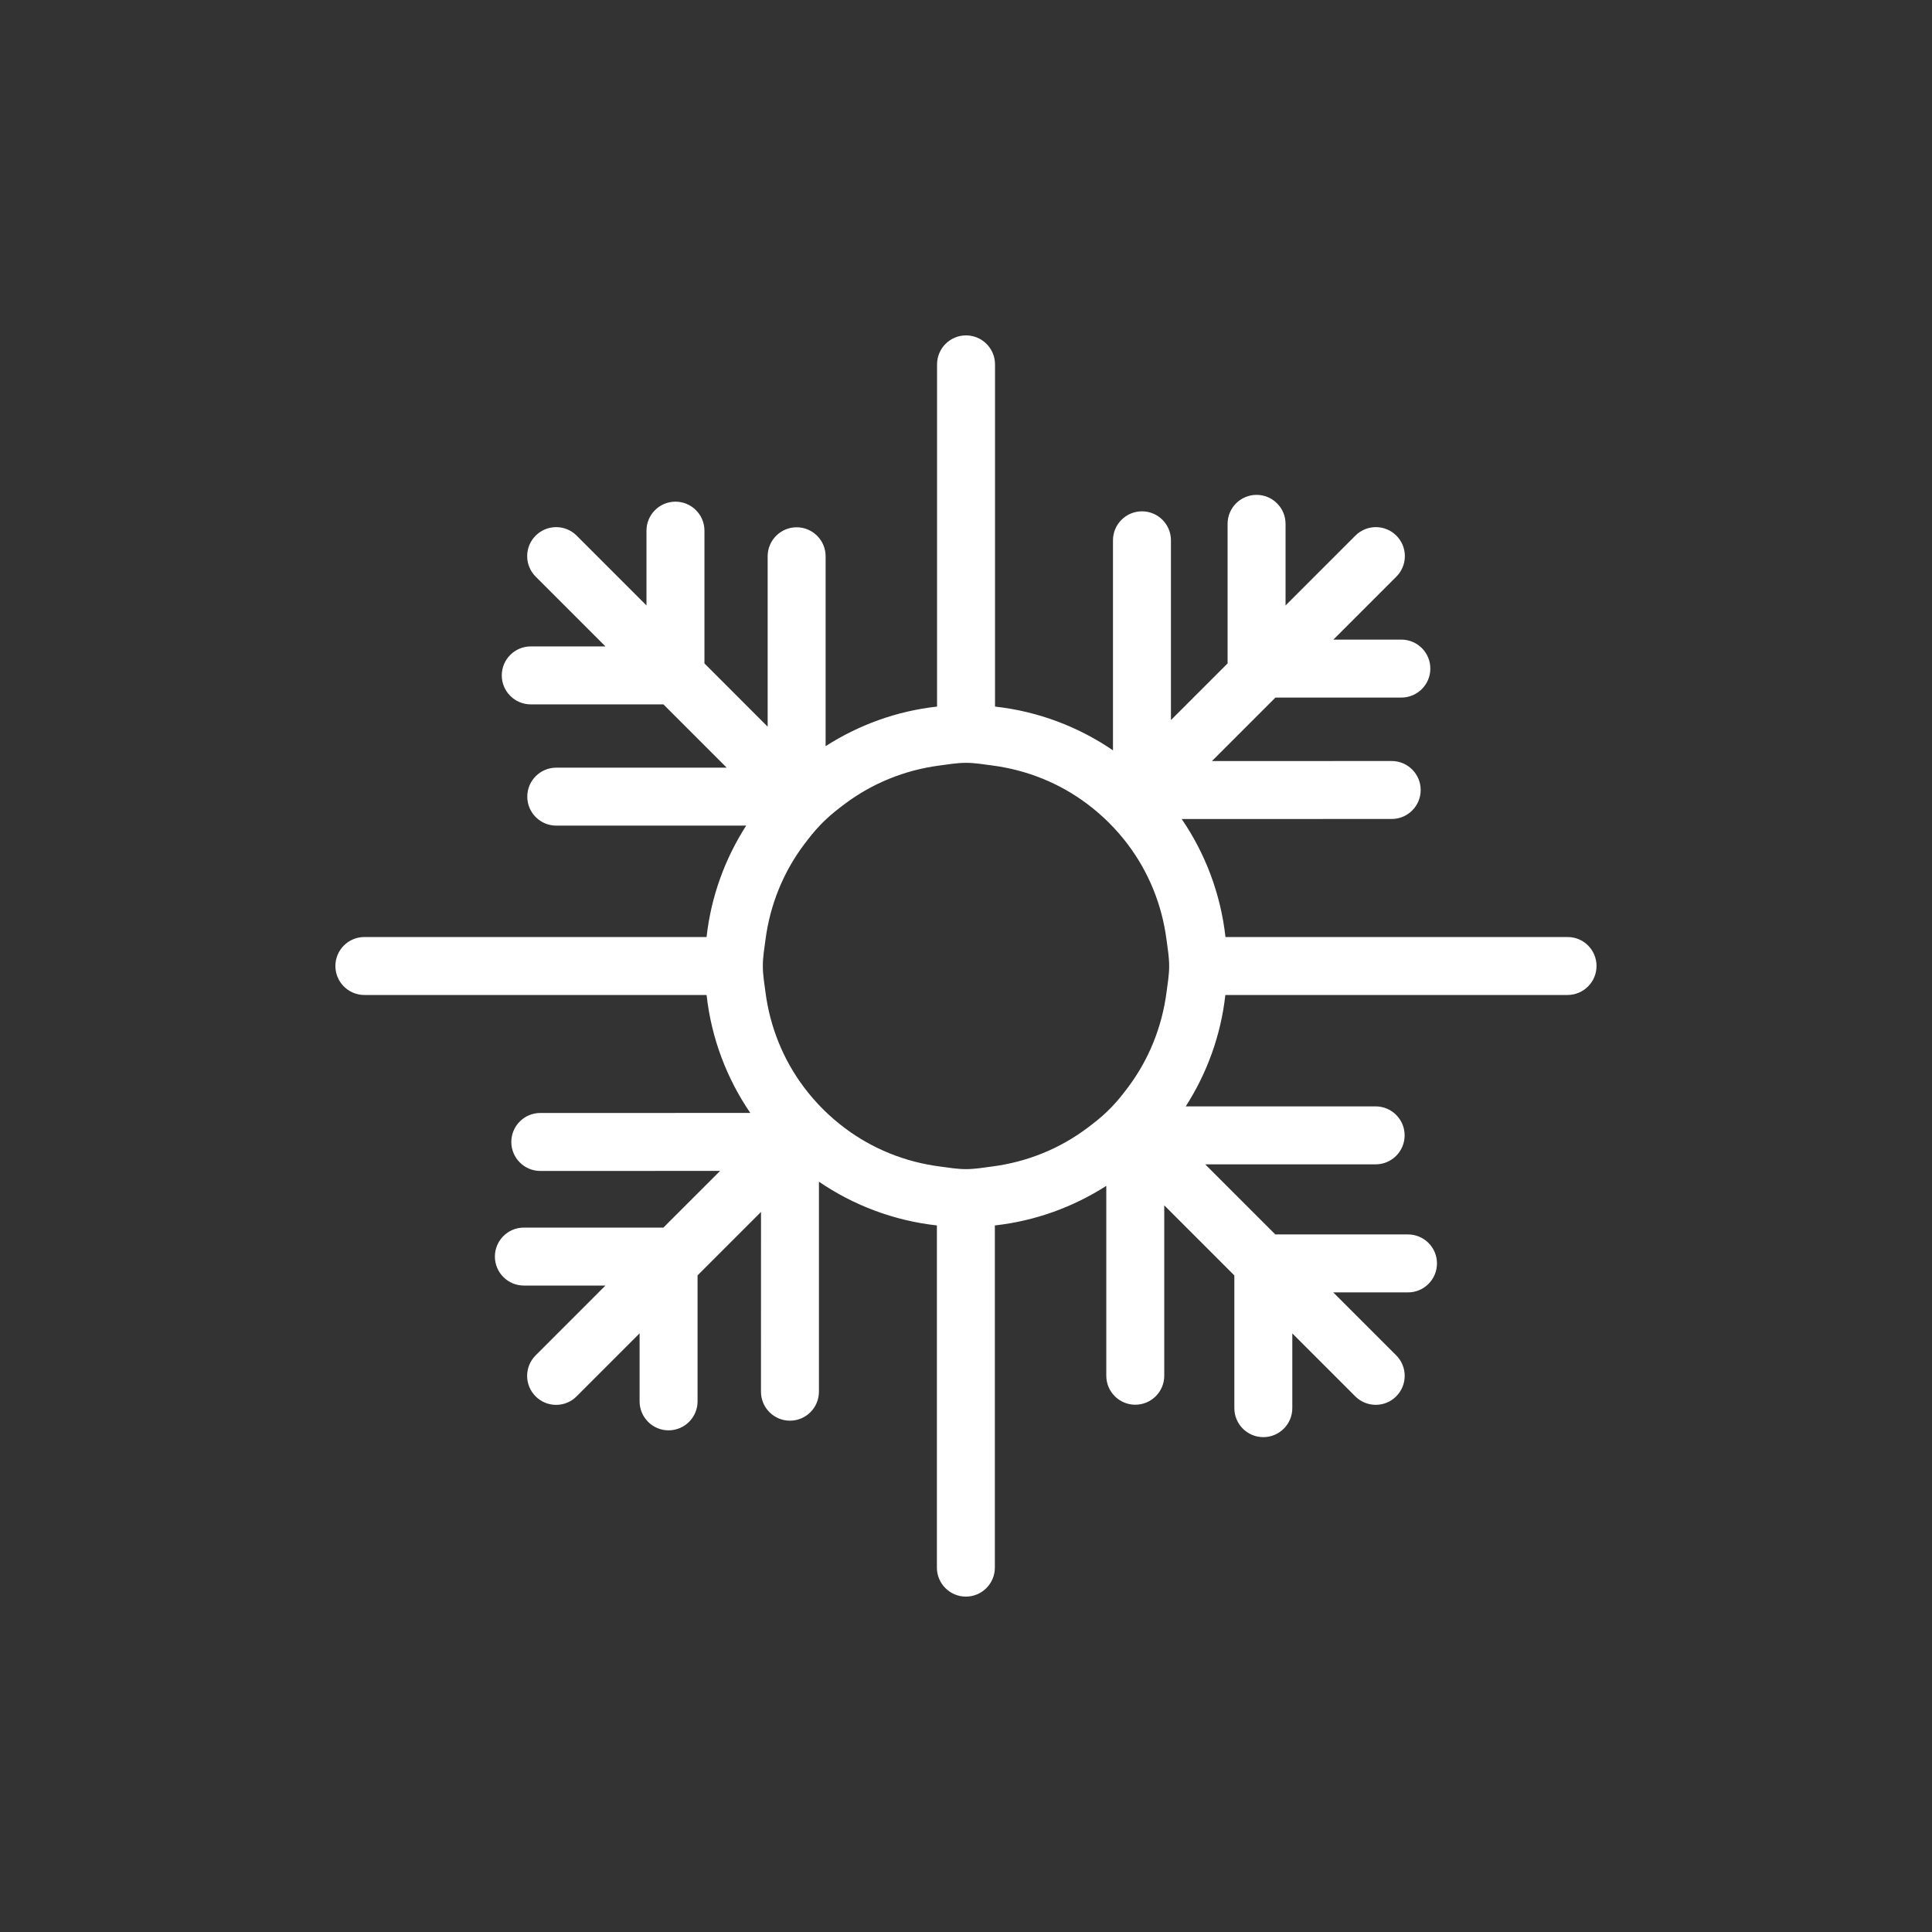 <?xml version="1.0" encoding="utf-8"?>
<!-- Generator: Adobe Illustrator 16.0.0, SVG Export Plug-In . SVG Version: 6.00 Build 0)  -->
<!DOCTYPE svg PUBLIC "-//W3C//DTD SVG 1.1//EN" "http://www.w3.org/Graphics/SVG/1.1/DTD/svg11.dtd">
<svg version="1.1" id="Layer_1" xmlns="http://www.w3.org/2000/svg" xmlns:xlink="http://www.w3.org/1999/xlink" x="0px" y="0px"
	 width="50px" height="50px" viewBox="-35.5 104.5 50 50" enable-background="new -35.5 104.5 50 50" xml:space="preserve">
<rect x="-35.5" y="104.5" width="50" height="50" fill="#333333" stroke="none"/>
<path style="fill:white" d="M5.071,128.75h-8.856c-0.125-1.123-0.525-2.165-1.133-3.054l5.435-0.001c0.415,0,0.75-0.336,0.75-0.75
	s-0.336-0.75-0.75-0.75l-4.652,0.001l1.643-1.643h3.259c0.414,0,0.75-0.336,0.75-0.75s-0.336-0.75-0.75-0.75h-1.759l1.63-1.63
	c0.293-0.293,0.293-0.768,0-1.061s-0.768-0.293-1.061,0l-1.807,1.807v-2.112c0-0.414-0.336-0.75-0.75-0.75s-0.75,0.336-0.75,0.75
	v3.612l-1.466,1.466l0-4.652c0-0.414-0.336-0.75-0.75-0.75s-0.75,0.336-0.75,0.75l0,5.436c-0.889-0.608-1.93-1.008-3.053-1.133
	l0-8.856c0-0.414-0.336-0.75-0.75-0.75s-0.75,0.336-0.75,0.75l0,8.856c-1.054,0.117-2.032,0.479-2.884,1.024l0-4.914
	c0-0.414-0.336-0.75-0.75-0.75s-0.75,0.336-0.75,0.75l0,4.41l-1.636-1.637v-3.436c0-0.414-0.336-0.75-0.75-0.75
	s-0.75,0.336-0.75,0.75v1.936l-1.807-1.807c-0.293-0.293-0.768-0.293-1.061,0s-0.293,0.768,0,1.061l1.806,1.806h-1.933
	c-0.414,0-0.75,0.336-0.75,0.75s0.336,0.75,0.75,0.75h3.433l1.638,1.638h-4.411c-0.414,0-0.75,0.336-0.75,0.75s0.336,0.75,0.75,0.75
	h4.915c-0.546,0.852-0.908,1.83-1.025,2.883h-8.856c-0.414,0-0.75,0.336-0.75,0.75s0.336,0.75,0.75,0.75h8.856
	c0.125,1.123,0.524,2.164,1.132,3.053l-5.435,0.001c-0.415,0-0.75,0.336-0.75,0.75s0.336,0.75,0.75,0.75l4.653-0.001l-1.467,1.467
	h-3.611c-0.414,0-0.75,0.336-0.75,0.75s0.336,0.75,0.75,0.75h2.111l-1.807,1.807c-0.293,0.293-0.293,0.768,0,1.061
	c0.146,0.146,0.338,0.22,0.53,0.22s0.384-0.073,0.53-0.22l1.631-1.631v1.76c0,0.414,0.336,0.75,0.75,0.75s0.75-0.336,0.75-0.75
	v-3.26l1.642-1.642l-0.001,4.652c0,0.414,0.335,0.75,0.75,0.75c0.414,0,0.75-0.336,0.75-0.75l0-5.435
	c0.889,0.607,1.93,1.007,3.053,1.132l0,8.856c0,0.414,0.336,0.75,0.75,0.75s0.75-0.336,0.75-0.75l0-8.856
	c1.054-0.117,2.032-0.479,2.884-1.024l0,4.914c0,0.414,0.336,0.75,0.75,0.75s0.75-0.336,0.75-0.75l0-4.41l1.814,1.814v3.435
	c0,0.414,0.336,0.75,0.75,0.75s0.75-0.336,0.75-0.75v-1.935l1.629,1.629c0.146,0.146,0.338,0.22,0.53,0.22s0.384-0.073,0.53-0.22
	c0.293-0.293,0.293-0.768,0-1.061l-1.629-1.629h1.934c0.414,0,0.75-0.336,0.75-0.75s-0.336-0.75-0.75-0.75h-3.434l-1.814-1.814
	h4.411c0.414,0,0.75-0.336,0.75-0.75s-0.336-0.75-0.75-0.75h-4.915c0.546-0.852,0.908-1.83,1.025-2.883h8.856
	c0.414,0,0.75-0.336,0.75-0.75S5.485,128.75,5.071,128.75z M-6.304,132.636c-0.129,0.172-0.262,0.342-0.411,0.497
	c-0.05,0.052-0.1,0.103-0.152,0.152c-0.155,0.148-0.326,0.281-0.498,0.41c-0.706,0.529-1.544,0.875-2.46,0.994
	c-0.223,0.029-0.444,0.068-0.675,0.068s-0.453-0.039-0.676-0.068c-0.916-0.119-1.753-0.465-2.459-0.994
	c-0.403-0.302-0.759-0.657-1.061-1.06c-0.529-0.706-0.875-1.544-0.994-2.459c-0.029-0.224-0.068-0.445-0.068-0.677
	s0.039-0.453,0.068-0.677c0.12-0.915,0.465-1.753,0.994-2.459c0.129-0.172,0.262-0.342,0.411-0.497
	c0.05-0.052,0.1-0.103,0.152-0.152c0.155-0.148,0.326-0.281,0.498-0.41c0.706-0.529,1.544-0.875,2.46-0.994
	c0.223-0.029,0.444-0.068,0.675-0.068s0.453,0.039,0.676,0.068c0.916,0.119,1.753,0.465,2.459,0.994
	c0.403,0.302,0.759,0.657,1.061,1.06c0.529,0.706,0.875,1.544,0.994,2.459c0.029,0.224,0.068,0.445,0.068,0.677
	s-0.039,0.453-0.068,0.677C-5.43,131.092-5.775,131.93-6.304,132.636z"/>
</svg>

